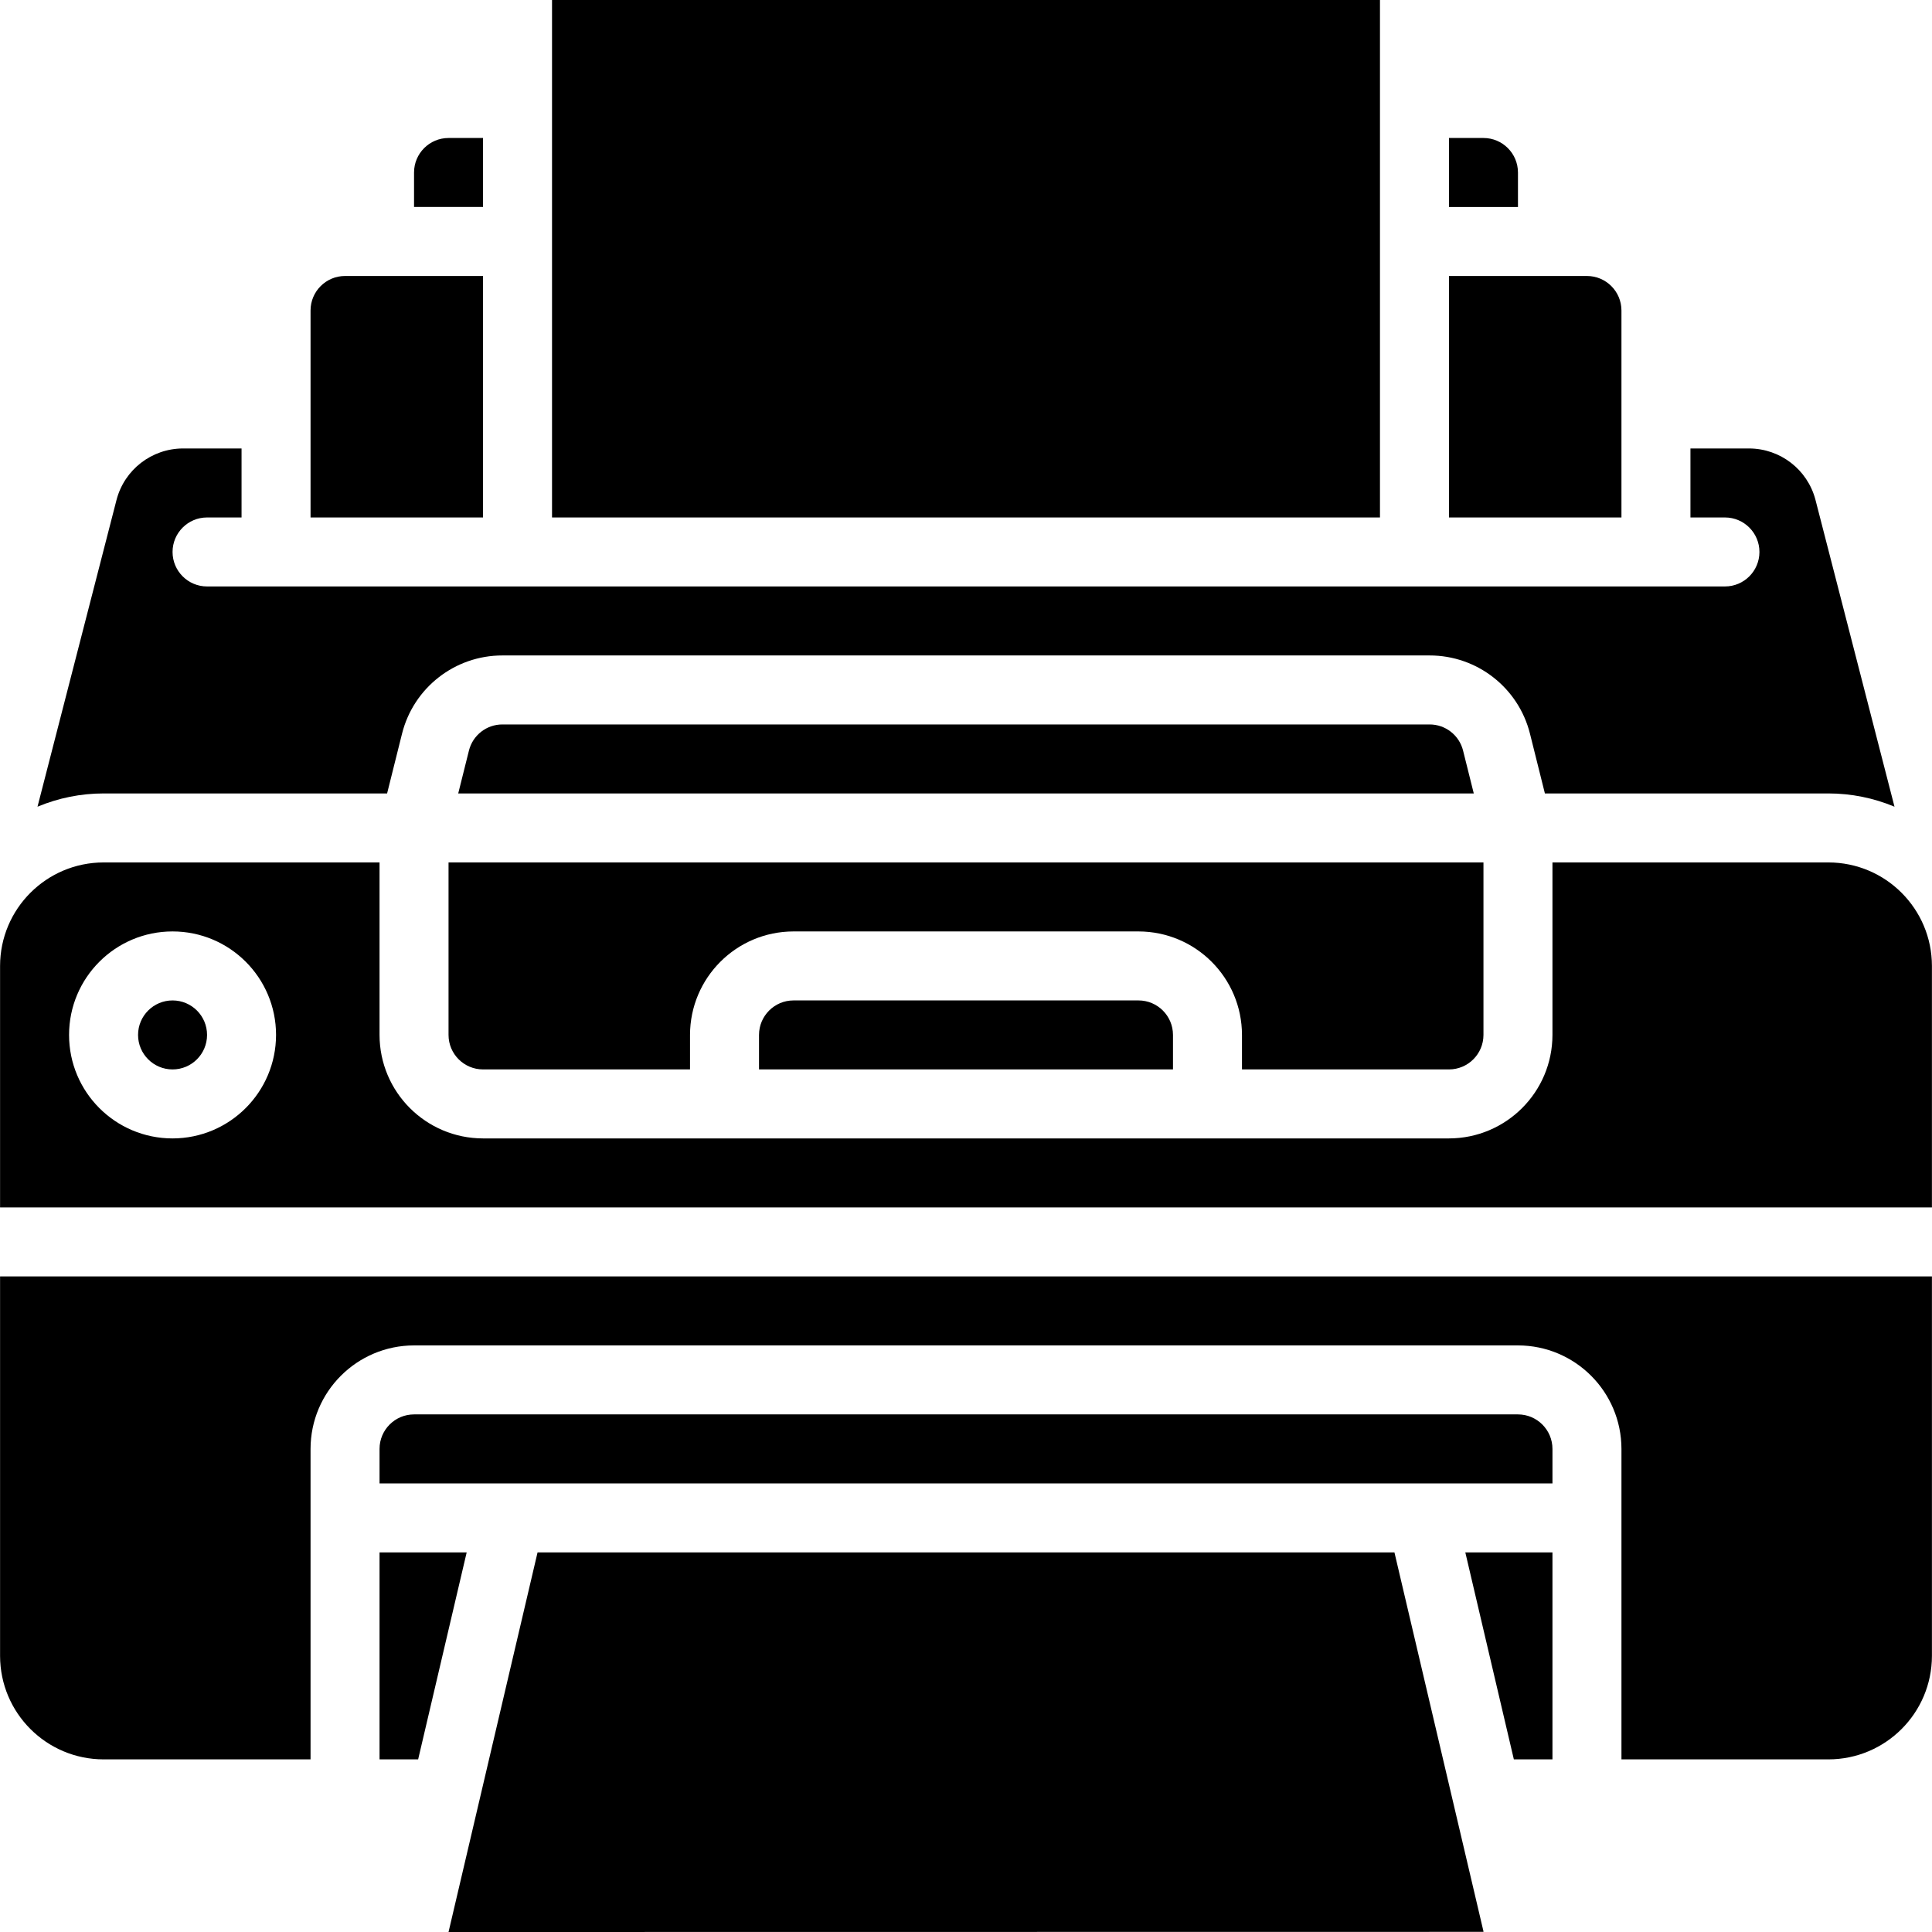 <?xml version="1.0" encoding="iso-8859-1"?>
<!-- Generator: Adobe Illustrator 19.0.0, SVG Export Plug-In . SVG Version: 6.00 Build 0)  -->
<svg version="1.1" id="Capa_1" xmlns="http://www.w3.org/2000/svg" xmlns:xlink="http://www.w3.org/1999/xlink" x="0px" y="0px"
	 viewBox="0 0 503.053 503.053" style="enable-background:new 0 0 503.053 503.053;" xml:space="preserve">
<g>
	<g>
		<g>
			<path d="M125.772,35.93h-8.982c-4.959,0.005-8.978,4.024-8.982,8.982v8.982h17.965V35.93z"/>
			<path d="M206.614,260.491c-4.959,0.005-8.977,4.024-8.982,8.982v8.982h107.789v-8.982c-0.005-4.959-4.024-8.978-8.982-8.982
				H206.614z"/>
			<path d="M125.772,71.86h-35.93c-4.959,0.005-8.978,4.024-8.982,8.982v53.895h44.912V71.86z"/>
			<path d="M100.793,206.596l3.878-15.518c2.989-12.003,13.775-20.424,26.145-20.412h241.421
				c12.367-0.012,23.151,8.404,26.145,20.403l3.878,15.526h73.828c5.906,0.001,11.752,1.175,17.201,3.453l-20.6-79.988
				c-2.085-7.823-9.162-13.273-17.259-13.289h-15.272v17.965h8.982c4.961,0,8.982,4.022,8.982,8.982s-4.022,8.982-8.982,8.982
				H53.912c-4.961,0-8.982-4.022-8.982-8.982s4.022-8.982,8.982-8.982h8.982v-17.965H47.623
				c-8.117,0.023-15.205,5.501-17.271,13.351L9.765,210.049c5.448-2.278,11.295-3.451,17.2-3.453H100.793z"/>
			<path d="M377.281,278.456c4.959-0.005,8.978-4.024,8.982-8.982v-44.912H116.79v44.912c0.005,4.959,4.024,8.977,8.982,8.982
				h53.895v-8.982c0.016-14.876,12.071-26.931,26.947-26.947h89.825c14.876,0.016,26.931,12.071,26.947,26.947v8.982H377.281z"/>
			<path d="M395.246,44.912c-0.005-4.959-4.024-8.978-8.982-8.982h-8.982v17.965h17.965V44.912z"/>
			<rect x="143.737" width="215.579" height="134.737"/>
			<path d="M422.193,80.842c-0.005-4.959-4.024-8.977-8.982-8.982h-35.93v62.877h44.912V80.842z"/>
			<path d="M0.018,431.158c0.016,14.876,12.071,26.931,26.947,26.947H80.86v-80.842c0.016-14.876,12.071-26.931,26.947-26.947
				h287.439c14.876,0.016,26.931,12.071,26.947,26.947v80.842h53.895c14.876-0.016,26.931-12.071,26.947-26.947v-98.807H0.018
				V431.158z"/>
			<path d="M395.246,368.281H107.807c-4.959,0.005-8.977,4.024-8.982,8.982v8.982h305.404v-8.982
				C404.223,372.304,400.204,368.286,395.246,368.281z"/>
			<circle cx="44.93" cy="269.474" r="8.982"/>
			<path d="M372.237,188.632H130.815c-4.124-0.004-7.72,2.804-8.715,6.807l-2.789,11.158h264.43l-2.789-11.167
				C379.953,191.431,376.358,188.627,372.237,188.632z"/>
			<path d="M476.088,224.561h-71.86v44.912c-0.016,14.876-12.072,26.931-26.947,26.947H125.772
				c-14.876-0.016-26.931-12.072-26.947-26.947v-44.912h-71.86c-14.876,0.016-26.931,12.071-26.947,26.947v62.877h503.018v-62.877
				C503.019,236.633,490.964,224.578,476.088,224.561z M44.93,296.421c-14.883,0-26.947-12.065-26.947-26.947
				s12.065-26.947,26.947-26.947s26.947,12.065,26.947,26.947C71.861,284.35,59.806,296.405,44.93,296.421z"/>
			<polygon points="98.825,404.211 98.825,458.105 108.876,458.105 121.514,404.211 			"/>
			<path d="M139.969,404.211l-23.18,98.842l269.325-0.035c0.044,0,0.132,0,0.167-0.07l-23.197-98.737H139.969z"/>
			<polygon points="394.177,458.105 404.228,458.105 404.228,404.211 381.538,404.211 			"/>
		</g>
	</g>
</g>
<g>
</g>
<g>
</g>
<g>
</g>
<g>
</g>
<g>
</g>
<g>
</g>
<g>
</g>
<g>
</g>
<g>
</g>
<g>
</g>
<g>
</g>
<g>
</g>
<g>
</g>
<g>
</g>
<g>
</g>
</svg>
